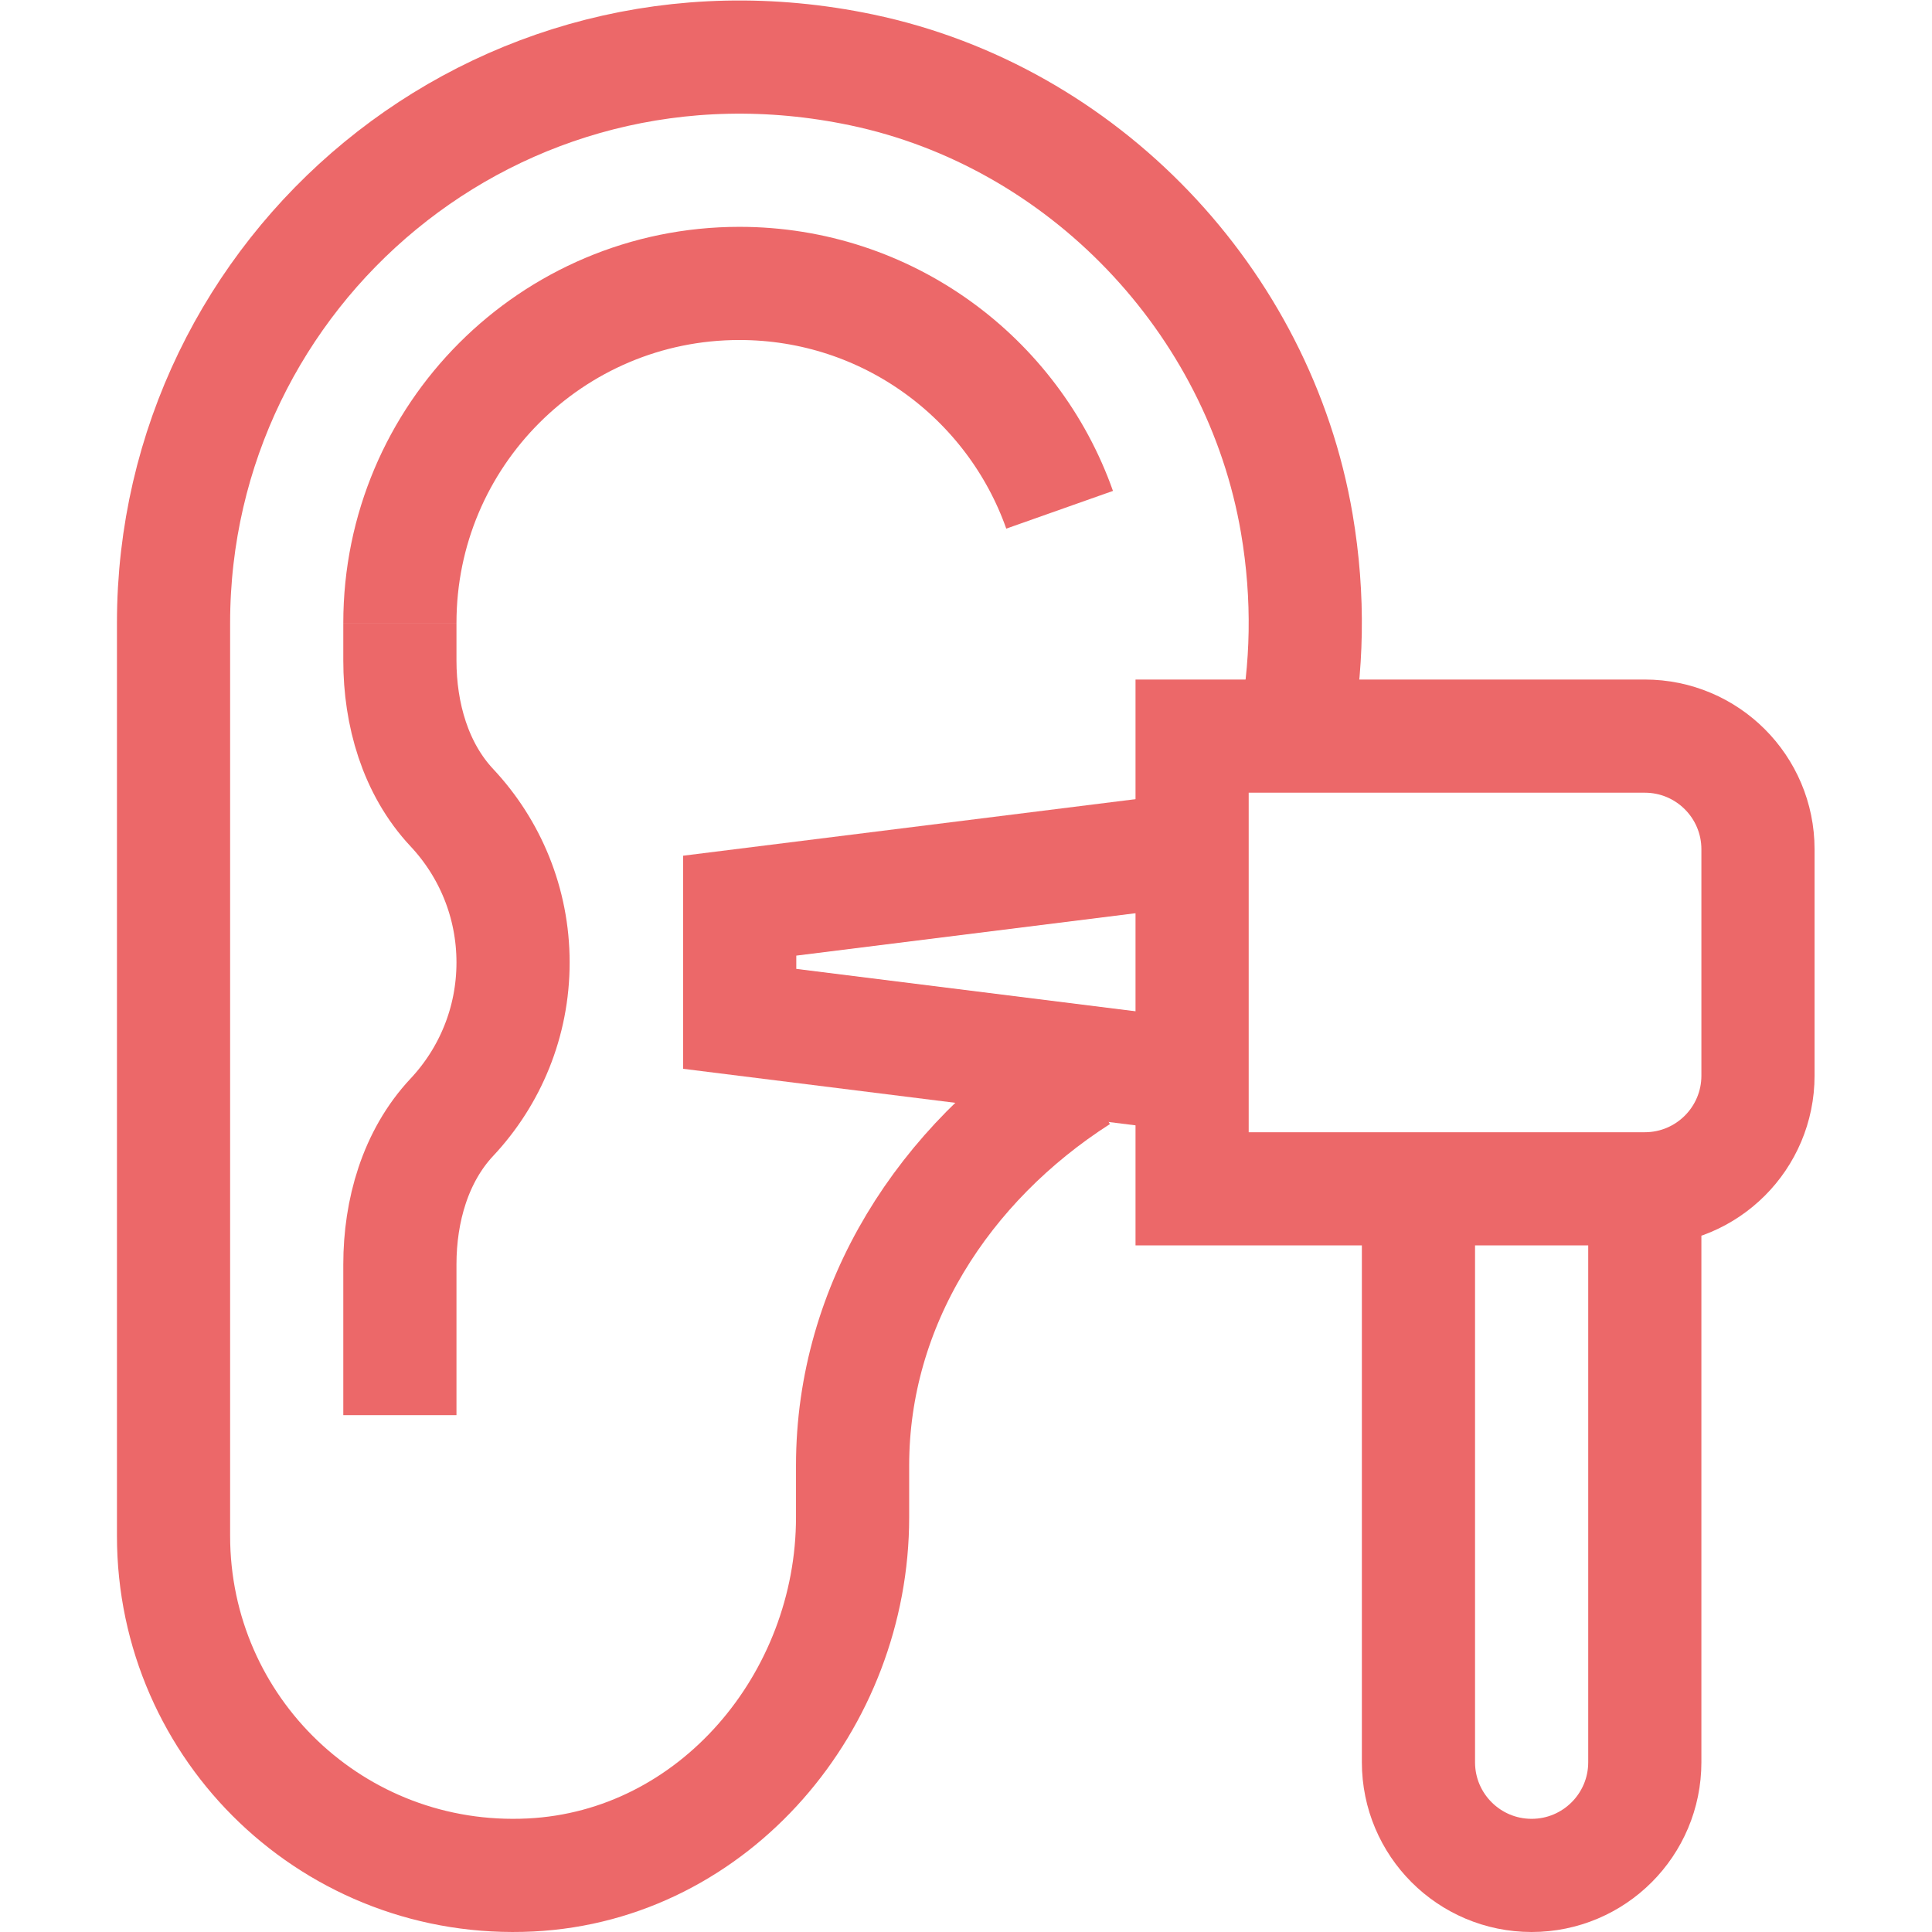 <svg xmlns="http://www.w3.org/2000/svg" version="1.1" xmlns:xlink="http://www.w3.org/1999/xlink" xmlns:svgjs="http://svgjs.com/svgjs" width="512" height="512" x="0" y="0" viewBox="0 0 682.667 682.667" style="enable-background:new 0 0 512 512" xml:space="preserve" class=""><g><defs><clipPath id="a" clipPathUnits="userSpaceOnUse"><path d="M0 512h512V0H0Z" fill="#ec6869" data-original="#000000"></path></clipPath></defs><path d="m0 0-120 15v30L0 60" style="stroke-width:30;stroke-linecap:butt;stroke-linejoin:miter;stroke-miterlimit:10;stroke-dasharray:none;stroke-opacity:1" transform="matrix(1.333 0 0 -1.333 421.333 380)" fill="none" stroke="#ec6869" stroke-width="30" stroke-linecap="butt" stroke-linejoin="miter" stroke-miterlimit="10" stroke-dasharray="none" stroke-opacity="" data-original="#000000"></path><g clip-path="url(#a)" transform="matrix(1.333 0 0 -1.333 0 682.667)"><path d="M0 0c3.62 17.834 4.077 36.815.756 56.33-10.064 59.15-56.659 107.976-115.385 120.276-96.915 20.299-182.37-53.234-182.37-146.606v-242c0-51.35 42.743-92.494 94.678-89.882 48.703 2.449 85.322 46.056 85.322 94.821v13.731c0 42.541 24.158 80.077 60.128 103.13" style="stroke-width:30;stroke-linecap:butt;stroke-linejoin:miter;stroke-miterlimit:10;stroke-dasharray:none;stroke-opacity:1" transform="translate(342.999 317)" fill="none" stroke="#ec6869" stroke-width="30" stroke-linecap="butt" stroke-linejoin="miter" stroke-miterlimit="10" stroke-dasharray="none" stroke-opacity="" data-original="#000000"></path><path d="M0 0h-120v120H0c16.568 0 30-13.432 30-30V30C30 13.432 16.568 0 0 0ZM0 0v-152c0-16.568-13.432-30-30-30-16.568 0-30 13.432-30 30V0" style="stroke-width:30;stroke-linecap:butt;stroke-linejoin:miter;stroke-miterlimit:10;stroke-dasharray:none;stroke-opacity:1" transform="translate(436 197)" fill="none" stroke="#ec6869" stroke-width="30" stroke-linecap="butt" stroke-linejoin="miter" stroke-miterlimit="10" stroke-dasharray="none" stroke-opacity="" data-original="#000000"></path><path d="M0 0c0 49.706 40.294 90 90 90 39.187 0 72.524-25.044 84.879-60" style="stroke-width:30;stroke-linecap:butt;stroke-linejoin:miter;stroke-miterlimit:10;stroke-dasharray:none;stroke-opacity:1" transform="translate(106 347)" fill="none" stroke="#ec6869" stroke-width="30" stroke-linecap="butt" stroke-linejoin="miter" stroke-miterlimit="10" stroke-dasharray="none" stroke-opacity="" data-original="#000000"></path><path d="M0 0v39.979c0 14.196 4.084 28.645 13.791 39.003C23.844 89.711 30 104.137 30 120s-6.156 30.289-16.209 41.018C4.084 171.376 0 185.825 0 200.021V210" style="stroke-width:30;stroke-linecap:butt;stroke-linejoin:miter;stroke-miterlimit:10;stroke-dasharray:none;stroke-opacity:1" transform="translate(106 137)" fill="none" stroke="#ec6869" stroke-width="30" stroke-linecap="butt" stroke-linejoin="miter" stroke-miterlimit="10" stroke-dasharray="none" stroke-opacity="" data-original="#000000"></path></g></g></svg>